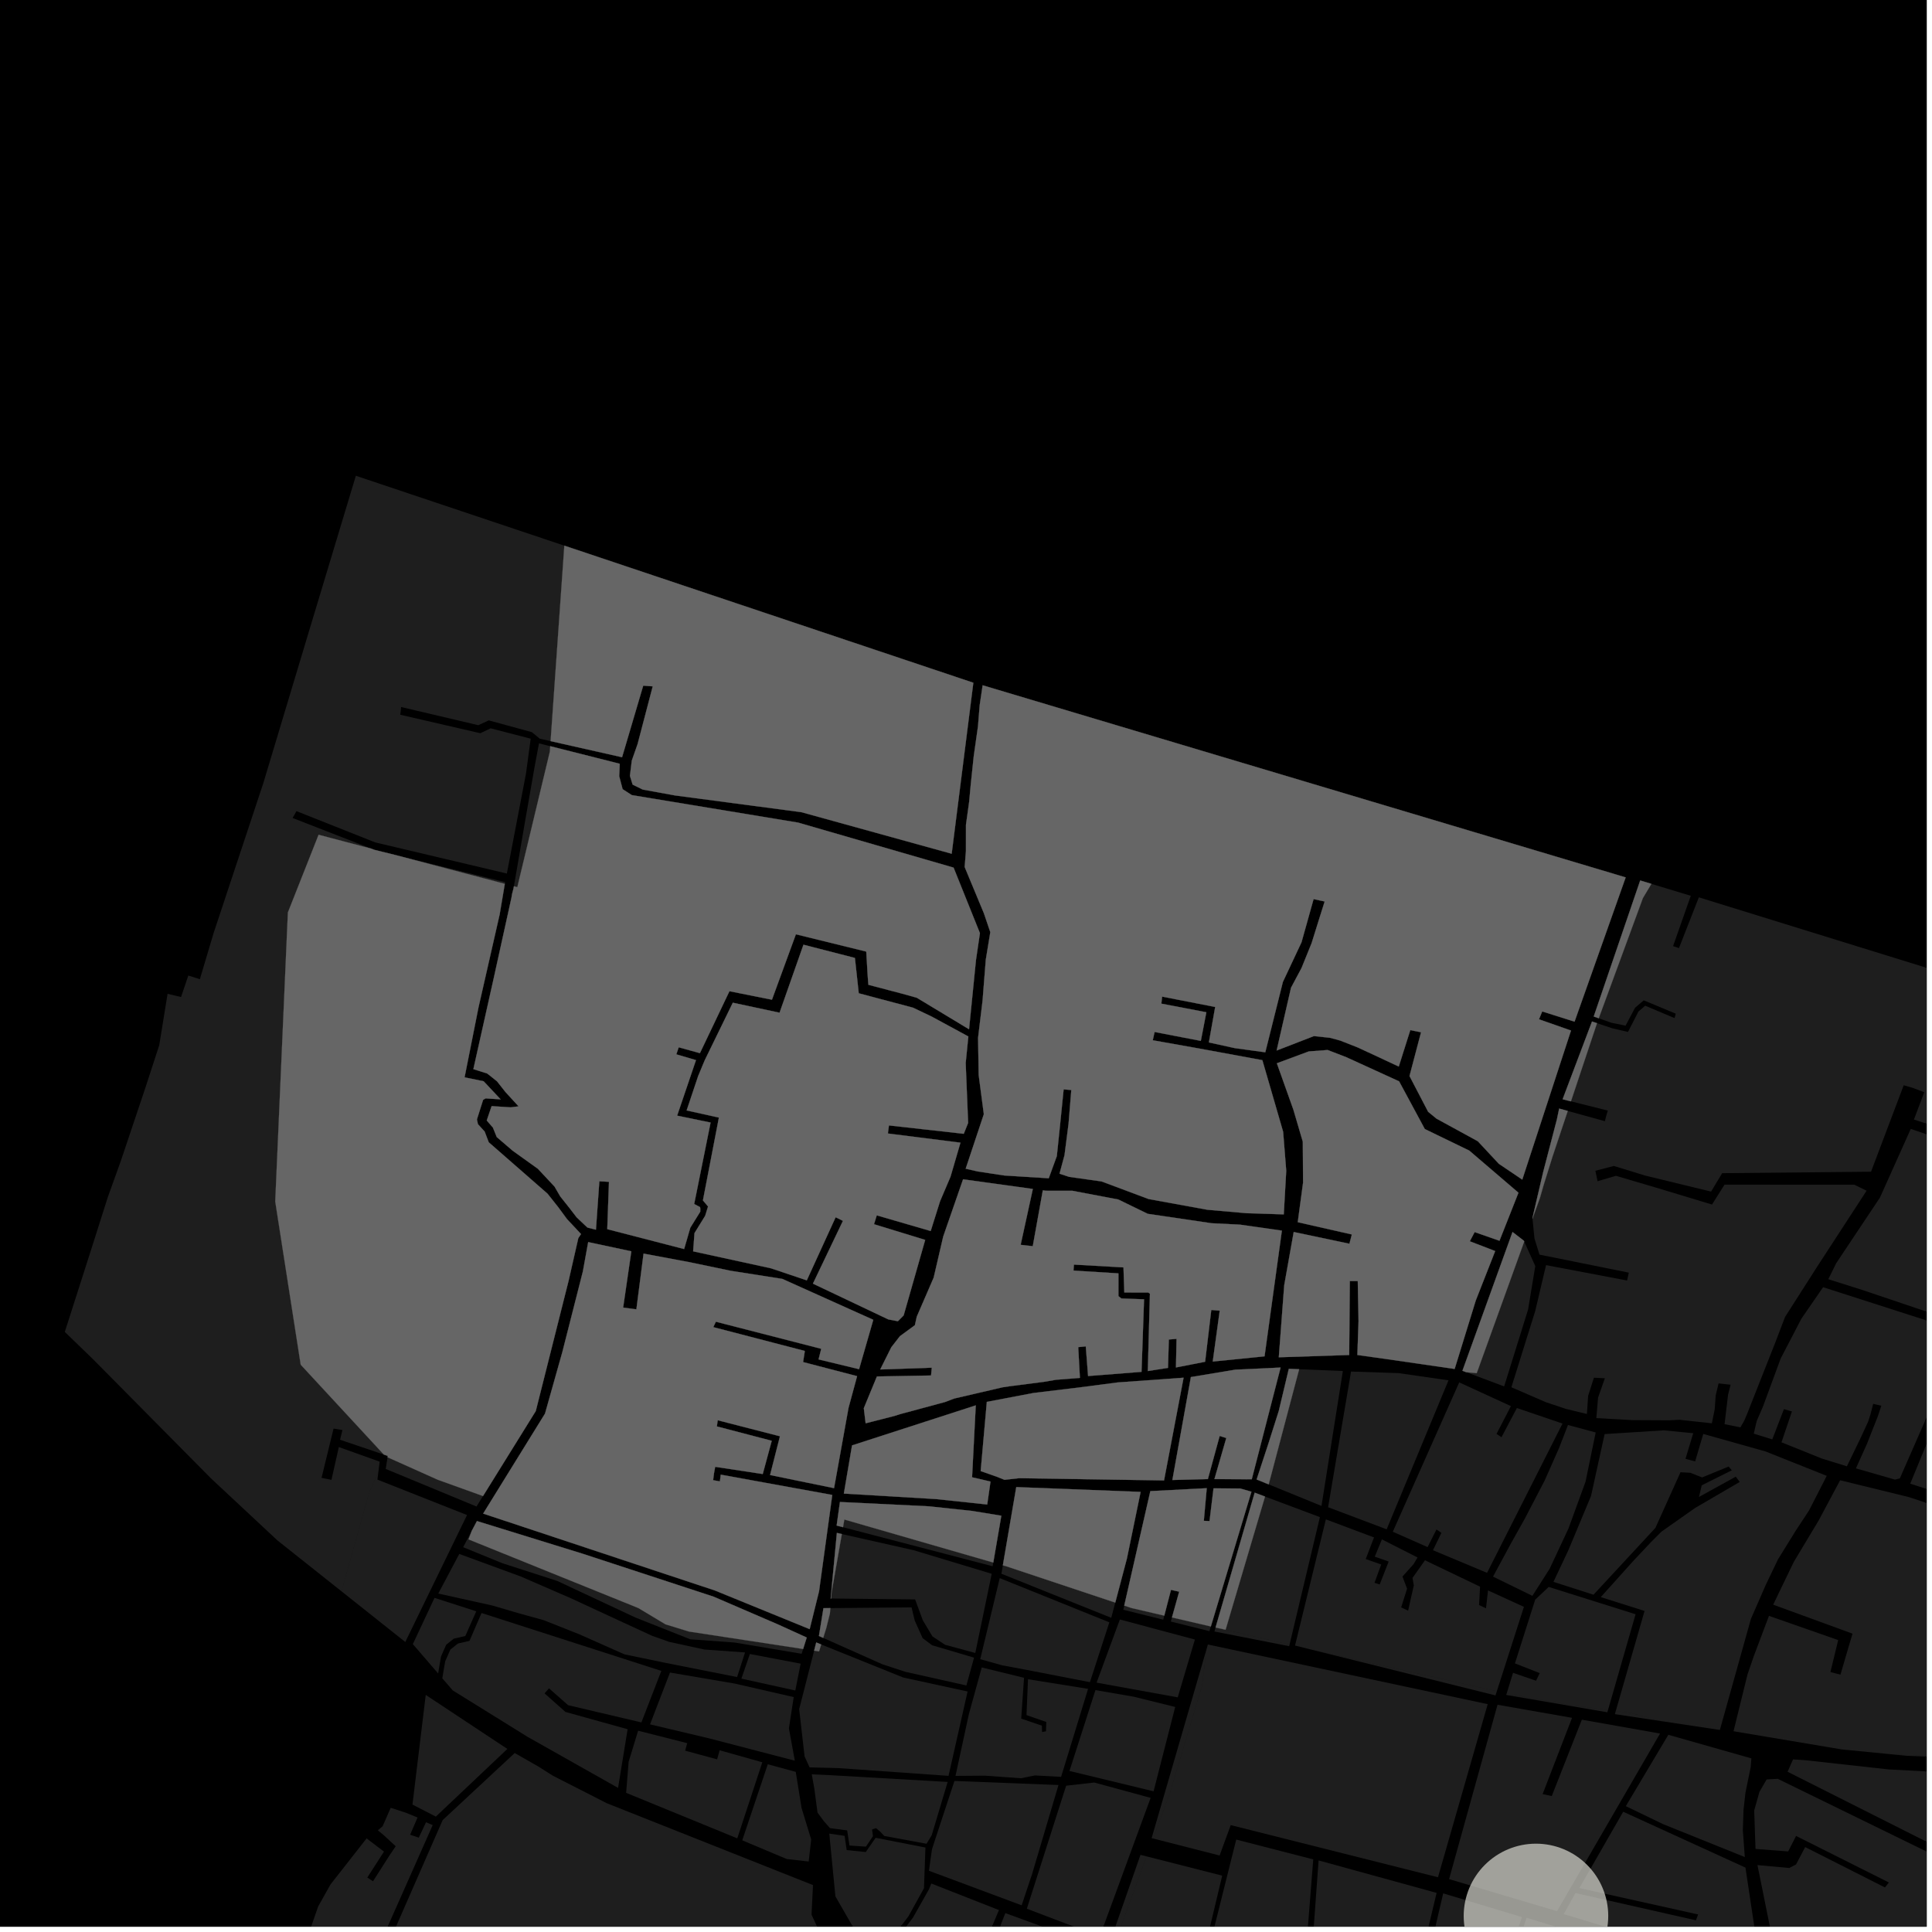 <?xml version="1.0" encoding="UTF-8"?>
<svg xmlns="http://www.w3.org/2000/svg" xmlns:xlink="http://www.w3.org/1999/xlink" width="361pt" height="361pt" viewBox="0 0 361 361" version="1.1">
<defs>
<clipPath id="clip1">
  <path d="M 176 357 L 205 357 L 205 360 L 176 360 Z M 176 357 "/>
</clipPath>
<clipPath id="clip2">
  <path d="M 52 337 L 81 337 L 81 360 L 52 360 Z M 52 337 "/>
</clipPath>
<clipPath id="clip3">
  <path d="M 66 327 L 164 327 L 164 360 L 66 360 Z M 66 327 "/>
</clipPath>
<clipPath id="clip4">
  <path d="M 163 351 L 187 351 L 187 360 L 163 360 Z M 163 351 "/>
</clipPath>
<clipPath id="clip5">
  <path d="M 154 342 L 173 342 L 173 360 L 154 360 Z M 154 342 "/>
</clipPath>
<clipPath id="clip6">
  <path d="M 191 333 L 215 333 L 215 360 L 191 360 Z M 191 333 "/>
</clipPath>
<clipPath id="clip7">
  <path d="M 207 346 L 215 346 L 215 360 L 207 360 Z M 207 346 "/>
</clipPath>
<clipPath id="clip8">
  <path d="M 266 353 L 323 353 L 323 360 L 266 360 Z M 266 353 "/>
</clipPath>
<clipPath id="clip9">
  <path d="M 334 328 L 360 328 L 360 357 L 334 357 Z M 334 328 "/>
</clipPath>
<clipPath id="clip10">
  <path d="M 208 346 L 229 346 L 229 360 L 208 360 Z M 208 346 "/>
</clipPath>
<clipPath id="clip11">
  <path d="M 225 343 L 246 343 L 246 360 L 225 360 Z M 225 343 "/>
</clipPath>
<clipPath id="clip12">
  <path d="M 244 347 L 269 347 L 269 360 L 244 360 Z M 244 347 "/>
</clipPath>
<clipPath id="clip13">
  <path d="M 353 327 L 360 327 L 360 329 L 353 329 Z M 353 327 "/>
</clipPath>
<clipPath id="clip14">
  <path d="M 327 332 L 360 332 L 360 360 L 327 360 Z M 327 332 "/>
</clipPath>
<clipPath id="clip15">
  <path d="M 292 338 L 329 338 L 329 360 L 292 360 Z M 292 338 "/>
</clipPath>
<clipPath id="clip16">
  <path d="M 282 165 L 360 165 L 360 282 L 282 282 Z M 282 165 "/>
</clipPath>
<clipPath id="clip17">
  <path d="M 323 266 L 360 266 L 360 329 L 323 329 Z M 323 266 "/>
</clipPath>
<clipPath id="clip18">
  <path d="M 273 344 L 301 344 L 301 360 L 273 360 Z M 273 344 "/>
</clipPath>
</defs>
<g id="surface679">
<path style="fill-rule:nonzero;fill:rgb(0%,0%,0%);fill-opacity:1;stroke-width:0.03;stroke-linecap:square;stroke-linejoin:miter;stroke:rgb(0%,0%,0%);stroke-opacity:1;stroke-miterlimit:10;" d="M 0 178 L 360 178 L 360 -182 L 0 -182 Z M 0 178 " transform="matrix(1,0,0,1,0,182)"/>
<path style=" stroke:none;fill-rule:nonzero;fill:rgb(39.999%,39.999%,39.999%);fill-opacity:0.3;" d="M 96.027 165.602 L 98.102 153.512 L 99.906 143.191 L 100.715 138.898 L 102.816 139.43 L 102.742 140.449 L 96.664 165.77 Z M 96.027 165.602 "/>
<path style=" stroke:none;fill-rule:nonzero;fill:rgb(39.999%,39.999%,39.999%);fill-opacity:0.3;" d="M 102.883 138.48 L 100.852 138.023 L 99.383 136.805 L 91.328 134.605 L 89.367 135.504 L 74.941 132.105 L 74.891 132.789 L 74.789 133.551 L 89.75 137.004 L 91.68 136.09 L 99.164 138.023 L 98.281 144.559 L 94.707 163.223 L 70.121 157.41 L 55.395 151.562 L 55.035 152.211 L 54.668 152.84 L 69.406 158.582 L 59.531 155.98 L 53.793 170.496 L 51.43 224.512 L 56.188 254.996 L 71.727 271.793 L 63.539 269.023 L 63.984 267.207 L 63.113 267.062 L 62.328 266.934 L 60.082 276.137 L 61.934 276.512 L 63.312 270.387 L 70.941 273.113 L 70.699 275.047 L 68.984 278.863 L 63.809 297.34 L 51.859 287.848 L 39.438 276.254 L 17.391 253.984 L 12.109 248.871 L 17.043 233.449 L 20.137 223.715 L 22.582 216.91 L 27.141 203.324 L 29.754 195.301 L 31.312 185.699 L 33.832 186.297 L 35.184 182.281 L 37.344 182.965 L 39.922 174.32 L 44.148 161.57 L 49.195 146.352 L 57.816 117.676 L 66.492 88.898 L 105.449 101.957 Z M 102.883 138.48 "/>
<path style=" stroke:none;fill-rule:nonzero;fill:rgb(39.999%,39.999%,39.999%);fill-opacity:0.3;" d="M 73.965 159.785 L 94.379 164.828 L 94.324 165.152 Z M 73.965 159.785 "/>
<path style=" stroke:none;fill-rule:nonzero;fill:rgb(39.999%,39.999%,39.999%);fill-opacity:0.3;" d="M 155.324 331.707 L 177.074 332.961 L 174.086 342.938 L 173.125 344.512 L 165.227 343.055 L 164.438 342.219 L 163.691 341.594 L 163.316 341.719 L 162.945 341.844 L 163.117 343.094 L 161.801 345.051 L 158.73 344.844 L 158.293 342.012 L 155.09 341.594 L 153.949 340.301 L 152.754 338.684 L 152.16 334.203 L 151.68 331.539 Z M 155.324 331.707 "/>
<g clip-path="url(#clip1)" clip-rule="nonzero">
<path style=" stroke:none;fill-rule:nonzero;fill:rgb(39.999%,39.999%,39.999%);fill-opacity:0.3;" d="M 187.852 357.469 L 204.715 363.629 L 200.121 377.551 L 199.883 378.906 L 196.527 388.914 L 180.062 383.703 L 176.125 381.355 L 181.762 370.539 L 185.348 372.281 L 185.68 371.742 L 185.953 371.297 L 182.461 369.59 L 185.059 364.668 L 187.359 365.52 L 187.555 365 L 187.75 364.477 L 185.555 363.34 Z M 187.852 357.469 "/>
</g>
<path style=" stroke:none;fill-rule:nonzero;fill:rgb(39.999%,39.999%,39.999%);fill-opacity:0.3;" d="M 90.25 279.539 L 89.035 281.496 L 72.074 274.477 L 72.414 272.289 L 81.812 276.5 Z M 90.25 279.539 "/>
<path style=" stroke:none;fill-rule:nonzero;fill:rgb(39.999%,39.999%,39.999%);fill-opacity:0.3;" d="M 70.699 275.047 L 70.523 276.469 L 87.266 283.09 L 75.73 306.812 L 63.809 297.34 L 68.984 278.863 Z M 70.699 275.047 "/>
<g clip-path="url(#clip2)" clip-rule="nonzero">
<path style=" stroke:none;fill-rule:nonzero;fill:rgb(39.999%,39.999%,39.999%);fill-opacity:0.3;" d="M 71.746 345.98 L 68.633 350.828 L 69.148 351.16 L 69.699 351.52 L 72.746 346.742 L 73.938 344.98 L 71.746 342.949 L 70.605 342 L 71.496 341.238 L 73.004 337.793 L 75.812 338.703 L 78.02 339.605 L 76.637 342.824 L 77.375 343.074 L 78.246 343.371 L 79.605 340.496 L 80.852 341.023 L 63.625 379.859 L 59.297 379.211 L 59.16 380.176 L 59.148 380.258 L 59 381.305 L 63.41 382.004 L 62.383 389.957 L 52.863 387.469 L 56.402 364.988 L 59.449 356.23 L 61.758 352.113 L 68.5 343.508 Z M 71.746 345.98 "/>
</g>
<path style=" stroke:none;fill-rule:nonzero;fill:rgb(39.999%,39.999%,39.999%);fill-opacity:0.3;" d="M 119.234 323.387 L 128.41 325.715 L 128.02 327.117 L 133.996 328.738 L 134.465 327.043 L 142.441 329.289 L 137.762 343.504 L 116.996 335 L 117.461 329.199 Z M 119.234 323.387 "/>
<g clip-path="url(#clip3)" clip-rule="nonzero">
<path style=" stroke:none;fill-rule:nonzero;fill:rgb(39.999%,39.999%,39.999%);fill-opacity:0.3;" d="M 82.711 340.094 L 96.176 327.559 L 100.617 330.098 L 103.32 331.805 L 113.387 336.941 L 151.91 352.234 L 151.641 357.766 L 153.688 362.168 L 159.824 369.586 L 160.68 374.395 L 163.496 376.773 L 163.012 378.246 L 154.348 375.648 L 143.266 372.434 L 143.938 369.883 L 127.59 365.902 L 127.07 368.062 L 95.859 361.078 L 95.715 361.832 L 95.57 362.582 L 114.641 367.355 L 109.148 384.379 L 66.504 377.09 Z M 82.711 340.094 "/>
</g>
<path style=" stroke:none;fill-rule:nonzero;fill:rgb(39.999%,39.999%,39.999%);fill-opacity:0.3;" d="M 82.648 313.602 L 82.891 312.102 L 83.191 310.41 L 84.156 308.223 L 85.57 307.094 L 87.727 306.598 L 89.977 301.395 L 123.574 312.211 L 119.848 321.84 L 106.148 318.617 L 102.586 315.473 L 102.172 315.941 L 101.754 316.414 L 105.652 319.879 L 117.273 323.109 L 115.488 334.074 L 98.574 324.531 L 84.598 315.859 Z M 82.648 313.602 "/>
<g clip-path="url(#clip4)" clip-rule="nonzero">
<path style=" stroke:none;fill-rule:nonzero;fill:rgb(39.999%,39.999%,39.999%);fill-opacity:0.3;" d="M 186.656 356.902 L 182.324 367.176 L 174.375 380.293 L 168.191 374.312 L 163.504 366.746 L 167.695 362.105 L 170.59 358.316 L 173.582 353.016 L 174.02 351.941 Z M 186.656 356.902 "/>
</g>
<g clip-path="url(#clip5)" clip-rule="nonzero">
<path style=" stroke:none;fill-rule:nonzero;fill:rgb(39.999%,39.999%,39.999%);fill-opacity:0.3;" d="M 154.953 342.613 L 157.82 343.035 L 158.203 345.695 L 161.77 346.059 L 163.617 343.398 L 172.922 345.215 L 172.648 352.82 L 169.73 358.094 L 166.973 361.699 L 162.848 366.074 L 156.098 354.344 Z M 154.953 342.613 "/>
</g>
<path style=" stroke:none;fill-rule:nonzero;fill:rgb(39.999%,39.999%,39.999%);fill-opacity:0.3;" d="M 143.461 329.66 L 148.691 331.078 L 149.77 337.812 L 151.574 343.715 L 151.109 347.828 L 147.004 347.363 L 138.691 343.871 Z M 143.461 329.66 "/>
<path style=" stroke:none;fill-rule:nonzero;fill:rgb(39.999%,39.999%,39.999%);fill-opacity:0.3;" d="M 178.34 332.777 L 197.781 333.535 L 192.852 350.164 L 190.898 356.012 L 173.574 349.559 L 174.141 345.547 L 174.941 343.094 Z M 178.34 332.777 "/>
<path style=" stroke:none;fill-rule:nonzero;fill:rgb(39.999%,39.999%,39.999%);fill-opacity:0.3;" d="M 180.797 316.062 L 177.238 331.824 L 156.641 330.375 L 151.273 330.238 L 150.336 328.191 L 149.328 319.352 L 152.125 308.43 L 153.043 308.57 L 153.441 307.273 L 168.758 313.445 Z M 180.797 316.062 "/>
<path style=" stroke:none;fill-rule:nonzero;fill:rgb(39.999%,39.999%,39.999%);fill-opacity:0.3;" d="M 125.188 312.52 L 137.273 314.578 L 148.309 317.105 L 147.41 322.949 L 148.516 328.992 L 132.473 324.812 L 121.461 322.203 Z M 125.188 312.52 "/>
<g clip-path="url(#clip6)" clip-rule="nonzero">
<path style=" stroke:none;fill-rule:nonzero;fill:rgb(39.999%,39.999%,39.999%);fill-opacity:0.3;" d="M 199.211 333.664 L 204.465 333.07 L 215 335.938 L 205.496 361.836 L 191.867 356.648 Z M 199.211 333.664 "/>
</g>
<g clip-path="url(#clip7)" clip-rule="nonzero">
<path style=" stroke:none;fill-rule:nonzero;fill:rgb(39.999%,39.999%,39.999%);fill-opacity:0.3;" d="M 213.102 346.582 L 214.242 346.871 L 208.746 361.91 L 208.738 361.941 L 207.809 361.734 Z M 213.102 346.582 "/>
</g>
<path style=" stroke:none;fill-rule:nonzero;fill:rgb(39.999%,39.999%,39.999%);fill-opacity:0.3;" d="M 204.688 315.801 L 211.828 317.031 L 219.59 318.949 L 215.551 334.711 L 199.832 330.91 Z M 204.688 315.801 "/>
<path style=" stroke:none;fill-rule:nonzero;fill:rgb(39.999%,39.999%,39.999%);fill-opacity:0.3;" d="M 139.215 308.762 L 137.727 313.363 L 124.309 310.703 L 116.688 309.121 L 108.195 305.352 L 101.559 302.723 L 96.996 301.465 L 92.004 300 L 81.895 297.758 L 85.816 290.359 L 97.324 294.578 L 106.691 298.648 L 116.453 303.168 L 121.852 305.656 L 125.023 306.785 L 131.613 308.219 Z M 139.215 308.762 "/>
<path style=" stroke:none;fill-rule:nonzero;fill:rgb(39.999%,39.999%,39.999%);fill-opacity:0.3;" d="M 149.789 309.012 L 137.289 306.914 L 128.977 306.305 L 118.805 302.273 L 104.105 295.398 L 93.84 292.082 L 86.543 289.098 L 88.145 286.059 L 87.551 287.641 L 119.285 300.469 L 124.348 303.508 L 128.738 304.859 L 150.07 308.117 Z M 149.789 309.012 "/>
<path style=" stroke:none;fill-rule:nonzero;fill:rgb(39.999%,39.999%,39.999%);fill-opacity:0.3;" d="M 208.391 299.449 L 207.641 302.293 L 187.117 294.059 L 187.387 292.484 L 188.152 292.703 Z M 208.391 299.449 "/>
<path style=" stroke:none;fill-rule:nonzero;fill:rgb(39.999%,39.999%,39.999%);fill-opacity:0.3;" d="M 155.152 300.48 L 170.328 300.34 L 170.918 302.797 L 172.395 306.09 L 174.168 307.422 L 182.008 309.738 L 180.574 314.934 L 169.184 312.387 L 164.859 310.969 L 153.82 306.047 L 154.395 304.184 L 155.07 301.48 Z M 155.152 300.48 "/>
<path style=" stroke:none;fill-rule:nonzero;fill:rgb(39.999%,39.999%,39.999%);fill-opacity:0.3;" d="M 148.605 315.875 L 138.531 313.656 L 140.117 309.055 L 149.605 310.859 Z M 148.605 315.875 "/>
<path style=" stroke:none;fill-rule:nonzero;fill:rgb(39.999%,39.999%,39.999%);fill-opacity:0.3;" d="M 186.801 294.875 L 207.285 303.137 L 203.656 314.32 L 191.934 312.043 L 187.262 311.172 L 183.16 310.023 Z M 186.801 294.875 "/>
<path style=" stroke:none;fill-rule:nonzero;fill:rgb(39.999%,39.999%,39.999%);fill-opacity:0.3;" d="M 157.297 286.641 L 170.711 289.66 L 185.305 294.066 L 182.238 308.863 L 176.59 307.332 L 174.23 305.77 L 172.43 302.754 L 170.988 298.855 L 155.301 298.684 L 155.406 297.43 Z M 157.297 286.641 "/>
<path style=" stroke:none;fill-rule:nonzero;fill:rgb(39.999%,39.999%,39.999%);fill-opacity:0.3;" d="M 185.598 291.965 L 185.477 292.66 L 157.52 285.363 L 157.77 283.926 Z M 185.598 291.965 "/>
<path style=" stroke:none;fill-rule:nonzero;fill:rgb(39.999%,39.999%,39.999%);fill-opacity:0.3;" d="M 215.465 343.531 L 215.184 343.457 L 225.441 308.164 L 224.613 314.984 L 218.535 335.242 Z M 215.465 343.531 "/>
<path style=" stroke:none;fill-rule:nonzero;fill:rgb(39.999%,39.999%,39.999%);fill-opacity:0.3;" d="M 209.25 302.605 L 223.273 306.355 L 220.062 317.156 L 204.902 314.406 Z M 209.25 302.605 "/>
<path style=" stroke:none;fill-rule:nonzero;fill:rgb(39.999%,39.999%,39.999%);fill-opacity:0.3;" d="M 88.992 301.078 L 86.945 305.695 L 84.789 306.188 L 83.379 307.316 L 82.41 309.504 L 82.113 311.199 L 81.871 312.695 L 77.141 307.207 L 81.191 298.566 Z M 88.992 301.078 "/>
<path style=" stroke:none;fill-rule:nonzero;fill:rgb(39.999%,39.999%,39.999%);fill-opacity:0.3;" d="M 81.438 339.438 L 77.07 337.191 L 79.551 316.699 L 94.613 326.668 L 94.816 326.781 Z M 81.438 339.438 "/>
<path style=" stroke:none;fill-rule:nonzero;fill:rgb(39.999%,39.999%,39.999%);fill-opacity:0.3;" d="M 218.77 302.992 L 218.988 302.223 L 225.965 303.844 L 225.855 304.75 Z M 218.77 302.992 "/>
<path style=" stroke:none;fill-rule:nonzero;fill:rgb(39.999%,39.999%,39.999%);fill-opacity:0.3;" d="M 217.551 301.887 L 217.355 302.641 L 209.895 300.789 L 210.07 300.012 L 211.449 300.469 Z M 217.551 301.887 "/>
<path style=" stroke:none;fill-rule:nonzero;fill:rgb(39.999%,39.999%,39.999%);fill-opacity:0.3;" d="M 183.441 311.57 L 191.344 313.5 L 190.816 321.129 L 194.68 322.445 L 194.719 323.629 L 195.438 323.496 L 195.508 321.758 L 191.805 320.473 L 192.082 313.766 L 203.312 315.566 L 198.27 332.012 L 193.371 331.746 L 190.785 332.273 L 184.035 331.789 L 178.539 331.832 L 181.035 320.297 Z M 183.441 311.57 "/>
<g clip-path="url(#clip8)" clip-rule="nonzero">
<path style=" stroke:none;fill-rule:nonzero;fill:rgb(39.999%,39.999%,39.999%);fill-opacity:0.3;" d="M 269.664 353.781 L 284.379 358.211 L 281.062 368.289 L 281.461 368.43 L 281.859 368.574 L 285.25 358.348 L 299.027 362.516 L 297.328 367.914 L 302.316 370.281 L 301.219 373.027 L 301.77 373.172 L 302.316 373.312 L 303.215 370.188 L 298.227 367.629 L 299.922 362.797 L 322.676 369.34 L 315.379 375.781 L 307.375 381.578 L 297.629 384.133 L 289.988 385.785 L 285.988 387.234 L 281.551 389.168 L 276.602 391.93 L 276.445 371.465 L 266.48 367.457 Z M 269.664 353.781 "/>
</g>
<g clip-path="url(#clip9)" clip-rule="nonzero">
<path style=" stroke:none;fill-rule:nonzero;fill:rgb(39.999%,39.999%,39.999%);fill-opacity:0.3;" d="M 334.016 331.059 L 335.035 328.75 L 337.211 328.887 L 352.973 330.629 L 365.836 331.285 L 377.227 330.922 L 383.188 330.344 L 384.297 333.891 L 383.281 342.332 L 383.621 344.695 L 381.258 354.484 L 385.66 356.832 L 379.871 354.051 L 376.043 352.219 Z M 334.016 331.059 "/>
</g>
<g clip-path="url(#clip10)" clip-rule="nonzero">
<path style=" stroke:none;fill-rule:nonzero;fill:rgb(39.999%,39.999%,39.999%);fill-opacity:0.3;" d="M 214.242 346.871 L 228.371 350.469 L 224.789 365.488 L 208.738 361.941 L 208.746 361.91 Z M 214.242 346.871 "/>
</g>
<g clip-path="url(#clip11)" clip-rule="nonzero">
<path style=" stroke:none;fill-rule:nonzero;fill:rgb(39.999%,39.999%,39.999%);fill-opacity:0.3;" d="M 230.992 343.73 L 245.383 347.434 L 243.645 369.426 L 240.215 368.758 L 240.688 366.188 L 240.277 366.098 L 240.242 366.09 L 239.789 365.996 L 239.289 368.57 L 225.52 365.613 Z M 230.992 343.73 "/>
</g>
<g clip-path="url(#clip12)" clip-rule="nonzero">
<path style=" stroke:none;fill-rule:nonzero;fill:rgb(39.999%,39.999%,39.999%);fill-opacity:0.3;" d="M 246.383 347.625 L 268.434 353.691 L 263.703 373.555 L 244.781 369.691 Z M 246.383 347.625 "/>
</g>
<path style=" stroke:none;fill-rule:nonzero;fill:rgb(39.999%,39.999%,39.999%);fill-opacity:0.3;" d="M 225.695 307.281 L 277.984 318.426 L 268.691 350.773 L 229.965 341.027 L 227.887 346.707 L 215.465 343.531 L 218.535 335.242 L 224.613 314.984 L 225.441 308.164 Z M 225.695 307.281 "/>
<path style=" stroke:none;fill-rule:nonzero;fill:rgb(39.999%,39.999%,39.999%);fill-opacity:0.3;" d="M 240.957 307.301 L 240.887 307.594 L 226.918 304.852 L 227.133 304.105 L 229.004 304.52 Z M 240.957 307.301 "/>
<path style=" stroke:none;fill-rule:nonzero;fill:rgb(39.999%,39.999%,39.999%);fill-opacity:0.3;" d="M 311.734 324.152 L 327.25 328.559 L 327.125 330.184 L 326.148 334.938 L 325.781 338.184 L 325.656 342.012 L 326.023 346.996 L 310.754 340.848 L 303.789 337.484 Z M 311.734 324.152 "/>
<g clip-path="url(#clip13)" clip-rule="nonzero">
<path style=" stroke:none;fill-rule:nonzero;fill:rgb(39.999%,39.999%,39.999%);fill-opacity:0.3;" d="M 367.43 328.371 L 364.074 328.371 L 356.332 328.078 L 353.957 327.848 L 364.039 328.152 Z M 367.43 328.371 "/>
</g>
<path style=" stroke:none;fill-rule:nonzero;fill:rgb(39.999%,39.999%,39.999%);fill-opacity:0.3;" d="M 310.465 321.605 L 301.742 320.293 L 301.914 319.699 L 304.625 320.051 Z M 310.465 321.605 "/>
<path style=" stroke:none;fill-rule:nonzero;fill:rgb(39.999%,39.999%,39.999%);fill-opacity:0.3;" d="M 300.465 319.512 L 300.34 319.945 L 281.441 316.703 L 281.531 316.418 L 282.68 316.672 L 294.156 318.699 Z M 300.465 319.512 "/>
<path style=" stroke:none;fill-rule:nonzero;fill:rgb(39.999%,39.999%,39.999%);fill-opacity:0.3;" d="M 226.25 303.91 L 225.988 304.781 L 225.855 304.75 L 225.965 303.844 Z M 226.25 303.91 "/>
<path style=" stroke:none;fill-rule:nonzero;fill:rgb(39.999%,39.999%,39.999%);fill-opacity:0.3;" d="M 279.691 316.004 L 279.441 316.793 L 245.008 308.23 Z M 279.691 316.004 "/>
<g clip-path="url(#clip14)" clip-rule="nonzero">
<path style=" stroke:none;fill-rule:nonzero;fill:rgb(39.999%,39.999%,39.999%);fill-opacity:0.3;" d="M 328.023 345.48 L 327.777 338.293 L 328.758 334.812 L 330.102 332.496 L 332.18 332.379 L 366.41 349.105 L 368.555 351.66 L 369.207 353.641 L 369.812 355.891 L 370.938 359.078 L 368.219 360.555 L 365.309 361.977 L 362.867 362.559 L 356.145 363.02 L 331.195 362.41 L 328.387 348.496 L 334.316 349.039 L 335.594 348.383 L 337.305 345.133 L 352.211 352.676 L 352.574 352.211 L 352.941 351.746 L 335.598 343.047 L 334.129 345.945 Z M 328.023 345.48 "/>
</g>
<g clip-path="url(#clip15)" clip-rule="nonzero">
<path style=" stroke:none;fill-rule:nonzero;fill:rgb(39.999%,39.999%,39.999%);fill-opacity:0.3;" d="M 303.301 338.527 L 326.145 348.969 L 328.219 362.766 L 324.797 367.52 L 292.18 357.656 L 294.379 353.715 L 316.891 358.816 L 317.297 357.723 L 295.113 352.789 Z M 303.301 338.527 "/>
</g>
<path style=" stroke:none;fill-rule:nonzero;fill:rgb(39.999%,39.999%,39.999%);fill-opacity:0.3;" d="M 279.816 318.539 L 293.742 320.98 L 288.242 335.238 L 289.953 335.59 L 295.574 321.328 L 310.184 323.918 L 290.938 357.105 L 270.766 351.121 Z M 279.816 318.539 "/>
<path style=" stroke:none;fill-rule:nonzero;fill:rgb(39.999%,39.999%,39.999%);fill-opacity:0.3;" d="M 149.137 153.707 L 178.18 162.117 L 183.102 174.363 L 182.363 179.391 L 181.07 192.324 L 171.301 186.43 L 168.535 185.66 L 162.262 184.012 L 162.129 182.301 L 161.863 177.805 L 148.715 174.574 L 144.242 186.797 L 136.297 185.211 L 130.781 196.785 L 126.82 195.691 L 126.598 196.34 L 126.371 197.008 L 130.047 198.086 L 126.523 208.465 L 132.773 209.75 L 132.438 211.422 L 129.711 224.969 L 130.816 225.562 L 130.855 225.887 L 130.844 226.406 L 128.988 229.398 L 127.832 233.387 L 113.469 229.672 L 113.789 220.828 L 112.906 220.777 L 111.988 220.727 L 111.352 229.773 L 109.762 229.371 L 107.758 227.477 L 106.32 225.609 L 104.688 223.559 L 103.617 221.715 L 100.5 218.387 L 95.797 215.016 L 92.82 212.465 L 92.102 210.691 L 90.949 209.367 L 91.863 206.684 L 95.414 206.91 L 96.902 206.727 L 94.449 204.051 L 92.867 202.047 L 91.043 200.59 L 88.453 199.77 L 92.203 183.012 L 95.566 167.758 L 95.676 167.074 L 95.961 165.973 L 96.027 165.602 L 96.664 165.77 L 102.742 140.449 L 102.816 139.43 L 115.801 142.711 L 115.699 145.027 L 116.34 147.461 L 118.059 148.57 Z M 149.137 153.707 "/>
<path style=" stroke:none;fill-rule:nonzero;fill:rgb(39.999%,39.999%,39.999%);fill-opacity:0.3;" d="M 181.871 127.574 L 177.824 159.523 L 149.75 151.758 L 126.117 148.629 L 120.098 147.531 L 118.211 146.609 L 117.703 144.973 L 118.051 142.129 L 119.141 139.016 L 121.965 128.246 L 121.078 128.18 L 120.188 128.117 L 116.234 141.492 L 102.883 138.48 L 105.449 101.957 L 105.508 101.977 Z M 181.871 127.574 "/>
<path style=" stroke:none;fill-rule:nonzero;fill:rgb(39.999%,39.999%,39.999%);fill-opacity:0.3;" d="M 69.406 158.582 L 69.934 158.789 L 73.965 159.785 L 94.324 165.152 L 93.359 170.871 L 89.406 188.234 L 86.805 201.305 L 90.367 202.035 L 93.543 205.418 L 90.75 205.234 L 90.27 205.512 L 89.113 209.168 L 89.305 210.059 L 90.555 211.43 L 91.324 213.441 L 102.301 223.039 L 104.285 225.539 L 105.961 227.812 L 108.566 230.59 L 108.059 231.34 L 106.238 239.336 L 100.109 263.66 L 90.25 279.539 L 81.812 276.5 L 72.414 272.289 L 72.453 272.039 L 71.727 271.793 L 56.188 254.996 L 51.43 224.512 L 53.793 170.496 L 59.531 155.98 Z M 69.406 158.582 "/>
<path style=" stroke:none;fill-rule:nonzero;fill:rgb(39.999%,39.999%,39.999%);fill-opacity:0.3;" d="M 109.906 232.09 L 117.965 233.809 L 116.438 244.324 L 117.82 244.508 L 118.91 244.652 L 120.25 234.238 L 128.832 235.844 L 136.5 237.445 L 146.18 238.965 L 163.176 246.609 L 160.52 255.836 L 152.953 254.008 L 153.449 252.027 L 133.766 246.965 L 133.551 247.41 L 133.281 247.98 L 150.352 252.422 L 150.367 252.559 L 150.059 254.508 L 160.152 257.137 L 158.547 263.062 L 155.844 278.066 L 143.891 275.613 L 145.738 268.371 L 134.109 265.379 L 134.027 265.953 L 133.945 266.531 L 144.203 269.215 L 142.52 275.426 L 133.633 274.078 L 133.402 275.352 L 133.25 276.578 L 133.875 276.688 L 134.516 276.797 L 134.672 275.543 L 142.953 277.051 L 155.512 279.336 L 153.043 297.32 L 151.289 304.41 L 133.59 297.188 L 90.281 282.82 L 101.836 264.141 L 105.078 252.633 L 108.91 237.586 Z M 109.906 232.09 "/>
<path style=" stroke:none;fill-rule:nonzero;fill:rgb(39.999%,39.999%,39.999%);fill-opacity:0.3;" d="M 134.328 208.824 L 128.301 207.488 L 130.445 201.086 L 131.672 198.137 L 136.93 187.359 L 145.664 189.227 L 150.129 176.523 L 159.742 178.992 L 160.461 185.598 L 170.59 188.285 L 174.066 189.938 L 180.938 193.668 L 180.441 198.633 L 180.898 209.82 L 180.082 211.852 L 166.102 210.289 L 166.004 211.02 L 165.902 211.797 L 179.465 213.512 L 177.605 219.871 L 175.652 224.457 L 173.902 230.02 L 163.828 227.09 L 163.594 227.84 L 163.312 228.75 L 172.875 231.68 L 168.852 245.785 L 167.773 246.875 L 165.977 246.535 L 151.898 239.852 L 157.504 228.125 L 156.812 227.773 L 156.141 227.445 L 150.75 239.238 L 144.07 236.988 L 129.516 233.816 L 129.77 230.402 L 131.762 227.18 L 132.301 225.438 L 131.344 224.301 L 134.098 210.031 Z M 134.328 208.824 "/>
<path style=" stroke:none;fill-rule:nonzero;fill:rgb(39.999%,39.999%,39.999%);fill-opacity:0.3;" d="M 286.352 227.699 L 286.34 227.594 L 288.355 218.977 L 290.914 209.156 L 291.336 207.141 L 292.938 207.582 L 290.105 216.07 L 288.418 221.473 L 287.742 223.836 Z M 286.352 227.699 "/>
<path style=" stroke:none;fill-rule:nonzero;fill:rgb(39.999%,39.999%,39.999%);fill-opacity:0.3;" d="M 293.535 205.789 L 291.98 205.402 L 297.473 190.871 L 298.402 191.184 Z M 293.535 205.789 "/>
<path style=" stroke:none;fill-rule:nonzero;fill:rgb(39.999%,39.999%,39.999%);fill-opacity:0.3;" d="M 298.727 190.266 L 297.797 189.934 L 306.477 164.52 L 308.57 165.152 L 306.984 167.797 Z M 298.727 190.266 "/>
<path style=" stroke:none;fill-rule:nonzero;fill:rgb(39.999%,39.999%,39.999%);fill-opacity:0.3;" d="M 152.125 308.43 L 152.516 306.898 L 153.441 307.273 L 153.043 308.57 Z M 152.125 308.43 "/>
<path style=" stroke:none;fill-rule:nonzero;fill:rgb(39.999%,39.999%,39.999%);fill-opacity:0.3;" d="M 88.145 286.059 L 89.117 284.215 L 108.914 290.336 L 133.328 298.34 L 145.457 303.57 L 150.738 305.977 L 150.07 308.117 L 128.738 304.859 L 124.348 303.508 L 119.285 300.469 L 87.551 287.641 Z M 88.145 286.059 "/>
<path style=" stroke:none;fill-rule:nonzero;fill:rgb(39.999%,39.999%,39.999%);fill-opacity:0.3;" d="M 189.891 277.867 L 213.129 278.766 L 210.566 291.215 L 208.391 299.449 L 188.152 292.703 L 187.387 292.484 Z M 189.891 277.867 "/>
<path style=" stroke:none;fill-rule:nonzero;fill:rgb(39.999%,39.999%,39.999%);fill-opacity:0.3;" d="M 153.863 300.492 L 155.152 300.48 L 155.07 301.48 L 154.395 304.184 L 153.82 306.047 L 153.02 305.688 Z M 153.863 300.492 "/>
<path style=" stroke:none;fill-rule:nonzero;fill:rgb(39.999%,39.999%,39.999%);fill-opacity:0.3;" d="M 155.211 298.684 L 156.371 286.43 L 157.297 286.641 L 155.406 297.43 L 155.301 298.684 Z M 155.211 298.684 "/>
<path style=" stroke:none;fill-rule:nonzero;fill:rgb(39.999%,39.999%,39.999%);fill-opacity:0.3;" d="M 156.945 280.652 L 173.547 281.457 L 181.621 282.32 L 187.102 283.215 L 185.598 291.965 L 157.77 283.926 L 157.52 285.363 L 156.328 285.055 Z M 156.945 280.652 "/>
<path style=" stroke:none;fill-rule:nonzero;fill:rgb(39.999%,39.999%,39.999%);fill-opacity:0.3;" d="M 234.441 278.91 L 236.375 279.637 L 229.004 304.52 L 227.133 304.105 Z M 234.441 278.91 "/>
<path style=" stroke:none;fill-rule:nonzero;fill:rgb(39.999%,39.999%,39.999%);fill-opacity:0.3;" d="M 159.207 270.074 L 182.324 262.598 L 181.633 276.035 L 185.078 276.836 L 184.465 281.121 L 174.898 280.105 L 157.676 279.082 Z M 159.207 270.074 "/>
<path style=" stroke:none;fill-rule:nonzero;fill:rgb(39.999%,39.999%,39.999%);fill-opacity:0.3;" d="M 186.312 275.953 L 183.242 274.875 L 184.391 261.945 L 193.078 260.289 L 202.234 259.18 L 208.781 258.32 L 221.156 257.43 L 217.504 276.621 L 190.41 276.203 L 187.695 276.508 Z M 186.312 275.953 "/>
<path style=" stroke:none;fill-rule:nonzero;fill:rgb(39.999%,39.999%,39.999%);fill-opacity:0.3;" d="M 240.82 255.766 L 242.75 255.844 L 237.105 277.176 L 237.051 277.359 L 234.805 276.445 L 236.965 269.867 L 238.945 263.637 Z M 240.82 255.766 "/>
<path style=" stroke:none;fill-rule:nonzero;fill:rgb(39.999%,39.999%,39.999%);fill-opacity:0.3;" d="M 273.262 256.133 L 282.621 230.203 L 284.742 231.84 L 284.805 231.98 L 275.926 256.582 L 273.969 256.398 Z M 273.262 256.133 "/>
<path style=" stroke:none;fill-rule:nonzero;fill:rgb(39.999%,39.999%,39.999%);fill-opacity:0.3;" d="M 215.398 194.379 L 224.102 195.926 L 225.059 196.102 L 235.875 198.094 L 239.758 211.48 L 240.336 218.77 L 239.875 226.91 L 232.949 226.691 L 225.602 226.047 L 214.617 224.043 L 205.832 220.754 L 199.766 219.898 L 197.977 219.309 L 198.906 215.859 L 199.668 209.926 L 200.176 203.672 L 199.461 203.613 L 198.746 203.551 L 198.062 210.328 L 197.469 216.02 L 195.961 220.164 L 187.633 219.641 L 182.699 218.891 L 180.441 218.375 L 183.832 208.191 L 182.871 200.883 L 182.754 193.922 L 183.598 186.957 L 184.199 179.312 L 185.043 174.176 L 183.84 170.637 L 180.25 162 L 180.488 159.031 L 180.492 154.121 L 181.094 149.785 L 181.395 146.527 L 181.949 141.277 L 182.738 135.73 L 183.059 131.766 L 183.609 128.047 L 303.762 163.945 L 294.207 190.902 L 288.168 188.988 L 287.867 189.723 L 287.562 190.461 L 293.547 192.559 L 284.441 220.41 L 280.062 217.457 L 276.129 213.238 L 268.41 209.02 L 266.852 207.738 L 263.371 201.059 L 265.527 192.883 L 264.484 192.672 L 263.52 192.473 L 261.363 199.285 L 253.738 195.734 L 250.438 194.434 L 248.484 193.91 L 245.508 193.594 L 238.543 196.293 L 241.234 184.551 L 243.191 180.887 L 245.074 176.246 L 246.578 171.426 L 247.52 168.445 L 246.484 168.223 L 245.449 167.996 L 243.191 176.066 L 239.711 183.473 L 236.422 196.625 L 230.727 195.844 L 225.883 194.781 L 227.062 188.156 L 217.145 186.219 L 217.082 186.816 L 217.004 187.535 L 225.41 189.141 L 224.379 194.492 L 215.742 192.828 L 215.574 193.578 Z M 215.398 194.379 "/>
<path style=" stroke:none;fill-rule:nonzero;fill:rgb(39.999%,39.999%,39.999%);fill-opacity:0.3;" d="M 194.855 222.418 L 195.422 222.496 L 200.367 222.5 L 208.961 224.133 L 214.453 226.805 L 226.395 228.566 L 231.68 228.828 L 239.523 229.945 L 236.285 253.434 L 226.605 254.41 L 227.91 244.898 L 227.121 244.836 L 226.332 244.77 L 225.18 254.449 L 219.73 255.516 L 219.844 250.168 L 219.121 250.23 L 218.402 250.289 L 218.242 255.59 L 214.473 256.184 L 214.867 241.734 L 214.555 241.512 L 210.082 241.508 L 209.926 236.816 L 200.664 236.293 L 200.629 236.793 L 200.586 237.41 L 208.984 237.934 L 208.98 242.18 L 209.531 242.625 L 213.77 242.777 L 213.297 256.332 L 203.312 257.117 L 202.883 251.574 L 202.184 251.645 L 201.469 251.715 L 201.785 257.461 L 197.289 257.816 L 195.059 258.199 L 188.605 259.031 L 187.301 259.227 L 178.289 261.32 L 176.574 261.973 L 168.129 264.25 L 167.102 264.578 L 161.746 265.945 L 161.406 263.125 L 163.855 257.195 L 173.969 257.016 L 174.039 256.301 L 174.109 255.559 L 164.473 255.891 L 166.547 251.734 L 168.16 249.66 L 170.949 247.621 L 171.301 246.023 L 174.461 238.727 L 176.246 231.043 L 179.953 220.359 L 192.988 222.16 L 190.711 232.598 L 191.836 232.727 L 192.977 232.852 Z M 194.855 222.418 "/>
<path style=" stroke:none;fill-rule:nonzero;fill:rgb(39.999%,39.999%,39.999%);fill-opacity:0.3;" d="M 242.488 228.371 L 243.484 220.977 L 243.434 213.336 L 241.672 207.34 L 238.586 198.676 L 244.543 196.465 L 248.07 196.195 L 251.543 197.535 L 261.426 202.051 L 266.23 210.965 L 274.531 214.988 L 283.727 222.863 L 280.18 231.84 L 275.543 230.219 L 274.637 231.938 L 279.379 233.762 L 275.754 242.992 L 271.805 255.793 L 258.75 253.898 L 253.629 253.184 L 253.848 246.875 L 253.703 239.363 L 252.215 239.363 L 252.102 253.184 L 238.949 253.613 L 239.961 240.148 L 241.734 230.203 L 252.145 232.398 L 252.598 230.664 Z M 242.488 228.371 "/>
<path style=" stroke:none;fill-rule:nonzero;fill:rgb(39.999%,39.999%,39.999%);fill-opacity:0.3;" d="M 222.52 257.309 L 230.832 255.926 L 239.281 255.531 L 233.895 276.406 L 226.922 276.371 L 229.137 268.699 L 228.516 268.504 L 227.898 268.309 L 225.695 276.371 L 219.062 276.543 Z M 222.52 257.309 "/>
<path style=" stroke:none;fill-rule:nonzero;fill:rgb(39.999%,39.999%,39.999%);fill-opacity:0.3;" d="M 218.988 302.223 L 220.332 297.41 L 219.574 297.242 L 218.801 297.066 L 217.551 301.887 L 211.449 300.469 L 210.07 300.012 L 214.945 278.621 L 225.484 278.074 L 224.938 284.172 L 225.469 284.195 L 226.004 284.223 L 226.75 278.102 L 231.734 278.129 L 233.836 278.734 L 226.25 303.91 L 225.965 303.844 Z M 218.988 302.223 "/>
<g clip-path="url(#clip16)" clip-rule="nonzero">
<path style=" stroke:none;fill-rule:nonzero;fill:rgb(39.999%,39.999%,39.999%);fill-opacity:0.3;" d="M 359.555 204.082 L 357.383 203.266 L 355.715 202.785 L 349.609 218.938 L 321.793 219.211 L 319.719 222.652 L 307.418 219.664 L 301.547 217.863 L 298.105 218.762 L 298.312 219.77 L 298.508 220.715 L 301.938 219.703 L 309.223 221.848 L 319.895 225.07 L 322.23 221.359 L 346.488 221.363 L 348.781 222.488 L 339.52 236.719 L 333.539 246.086 L 331.684 250.945 L 326.465 264.16 L 325.914 265.469 L 325.203 266.707 L 322.238 266.117 L 322.895 260.602 L 323.367 258.742 L 321.117 258.492 L 320.578 260.77 L 320.402 263.301 L 319.867 265.949 L 313.824 265.289 L 311.859 265.391 L 305.02 265.355 L 298.281 264.977 L 298.605 261.148 L 299.871 257.535 L 298.797 257.48 L 297.828 257.43 L 296.746 260.816 L 296.516 264.207 L 292.578 263.25 L 288.883 262.016 L 282.406 259.215 L 286.859 244.973 L 288.883 236.391 L 304.027 239.266 L 304.348 237.797 L 287.656 234.43 L 286.727 231.441 L 286.352 227.699 L 287.742 223.836 L 288.418 221.473 L 290.105 216.07 L 292.938 207.582 L 299.879 209.496 L 300.133 208.477 L 300.426 207.516 L 293.535 205.789 L 298.402 191.184 L 301.266 192.145 L 304.191 192.82 L 306.145 189.012 L 307.406 187.918 L 312.883 190.227 L 313.023 189.797 L 313.105 189.402 L 307.137 186.918 L 305.512 188.305 L 303.746 191.645 L 301.094 191.109 L 298.727 190.266 L 306.984 167.797 L 308.57 165.152 L 315.926 167.383 L 312.617 176.789 L 313.168 176.969 L 313.719 177.152 L 317.434 167.668 L 373.961 185.164 L 368.195 204.027 L 368.785 205.078 L 370.387 204.453 L 372.848 195.457 L 375.992 185.734 L 402.027 193.852 L 427.5 202.18 L 435.543 205.141 L 434.504 212.574 L 428.598 220.367 L 420.984 224.457 L 420.258 225.781 L 414.289 233.777 L 409.742 241.488 L 400.129 257.055 L 394.598 263.551 L 387.516 268.34 L 379.977 274.117 L 374.395 278.793 L 371.602 281.129 L 369.684 281.766 L 364.953 279.828 L 356.934 277.227 L 362.207 264.395 L 361.32 264.184 L 360.375 263.957 L 354.988 276.246 L 354.07 276.465 L 346.785 274.371 L 348.84 269.805 L 350.914 264.543 L 351.527 262.664 L 350.777 262.488 L 350.012 262.309 L 349.512 264.258 L 349.051 265.68 L 347.551 268.922 L 345.098 273.984 L 340.41 272.531 L 332.875 269.5 L 334.824 263.734 L 334.238 263.566 L 333.332 263.301 L 331.156 268.957 L 327.699 267.883 L 328.242 265.527 L 329.379 262.914 L 332.734 253.82 L 336.594 246.402 L 340.652 240.516 L 365.195 248.406 L 365.609 247.66 L 366.02 246.914 L 362.879 246.062 L 348.137 241.086 L 341.625 239.023 L 343.105 236.027 L 351.266 223.789 L 357.031 210.938 L 369.059 215.047 L 369.375 214.184 L 369.699 213.164 L 357.625 209.188 Z M 359.555 204.082 "/>
</g>
<path style=" stroke:none;fill-rule:nonzero;fill:rgb(39.999%,39.999%,39.999%);fill-opacity:0.3;" d="M 236.375 279.637 L 246.629 283.477 L 240.957 307.301 L 229.004 304.52 Z M 236.375 279.637 "/>
<path style=" stroke:none;fill-rule:nonzero;fill:rgb(39.999%,39.999%,39.999%);fill-opacity:0.3;" d="M 292.98 266.262 L 298.16 267.66 L 296.262 276.867 L 293.059 285.641 L 289.566 293.113 L 286.332 298.188 L 278.977 294.594 L 282.262 288.508 L 284.91 283.773 L 288.621 276.645 L 291.312 270.574 Z M 292.98 266.262 "/>
<path style=" stroke:none;fill-rule:nonzero;fill:rgb(39.999%,39.999%,39.999%);fill-opacity:0.3;" d="M 242.75 255.844 L 250.918 256.176 L 246.926 281.387 L 237.051 277.359 L 237.105 277.176 Z M 242.75 255.844 "/>
<path style=" stroke:none;fill-rule:nonzero;fill:rgb(39.999%,39.999%,39.999%);fill-opacity:0.3;" d="M 252.445 256.277 L 261.328 256.57 L 270.656 257.918 L 259.102 285.758 L 248.16 281.629 Z M 252.445 256.277 "/>
<path style=" stroke:none;fill-rule:nonzero;fill:rgb(39.999%,39.999%,39.999%);fill-opacity:0.3;" d="M 284.805 231.98 L 286.875 236.578 L 285.52 244.719 L 281.055 259.055 L 273.969 256.398 L 275.926 256.582 Z M 284.805 231.98 "/>
<g clip-path="url(#clip17)" clip-rule="nonzero">
<path style=" stroke:none;fill-rule:nonzero;fill:rgb(39.999%,39.999%,39.999%);fill-opacity:0.3;" d="M 391.707 326.52 L 388.867 326.934 L 382.84 327.738 L 376.383 328.258 L 370.41 328.371 L 367.43 328.371 L 364.039 328.152 L 353.957 327.848 L 344.129 326.883 L 323.914 323.488 L 324.164 322.469 L 326.531 312.859 L 327.723 309.391 L 330.539 301.93 L 343.469 306.453 L 342.023 312.426 L 343.059 312.695 L 343.895 312.91 L 345.598 307.098 L 346.148 305.254 L 331.328 299.84 L 332.32 297.758 L 335.188 291.82 L 339.828 284.094 L 343.832 276.59 L 356.699 279.742 L 363.98 282.145 L 368.723 284.297 L 384.441 294.457 L 384.973 293.789 L 385.645 292.938 L 372.145 283.93 L 374.422 281.973 L 377.086 279.445 L 380.531 276.488 L 384.07 273.844 L 389.438 269.723 L 393.293 266.48 L 394.953 266.391 L 402.125 269.91 L 410.176 272.414 L 417.453 270.098 L 421.711 270.98 L 428.121 272.688 L 443.617 277.672 L 450.152 279.809 L 449.789 279.875 L 445.738 278.527 L 437.973 277.852 L 433.367 321.582 L 423.656 322.734 L 408.41 324.539 L 392.223 326.457 Z M 391.707 326.52 "/>
</g>
<path style=" stroke:none;fill-rule:nonzero;fill:rgb(39.999%,39.999%,39.999%);fill-opacity:0.3;" d="M 338.031 282.227 L 335.559 285.984 L 332.234 291.352 L 329.953 296.113 L 327.16 302.504 L 321.363 323.246 L 310.465 321.605 L 304.625 320.051 L 301.914 319.699 L 307.289 301.012 L 299.109 298.426 L 305.152 291.699 L 308.512 288.129 L 310.441 286.195 L 316.75 281.758 L 325.074 276.906 L 324.711 276.426 L 324.332 275.922 L 317.453 279.711 L 317.973 277.535 L 323.594 274.73 L 323.273 274.348 L 323.004 274.027 L 318.047 276.062 L 315.836 275.191 L 314.008 275.094 L 309.32 285.488 L 297.75 297.977 L 290.266 295.578 L 293.023 289.73 L 297.289 279.523 L 299.828 267.961 L 310.902 267.262 L 314.215 267.59 L 316.387 267.797 L 314.941 272.582 L 315.797 272.809 L 316.746 273.062 L 318.258 267.934 L 329.93 271.219 L 341.332 275.766 Z M 338.031 282.227 "/>
<path style=" stroke:none;fill-rule:nonzero;fill:rgb(39.999%,39.999%,39.999%);fill-opacity:0.3;" d="M 286.855 298.898 L 289.383 296.523 L 305.613 301.629 L 300.465 319.512 L 294.156 318.699 L 282.68 316.672 L 281.531 316.418 L 282.715 312.57 L 287.012 314.051 L 287.367 313.32 L 287.707 312.625 L 283.07 310.812 Z M 286.855 298.898 "/>
<path style=" stroke:none;fill-rule:nonzero;fill:rgb(39.999%,39.999%,39.999%);fill-opacity:0.3;" d="M 272.66 258.301 L 282.32 262.738 L 279.629 267.93 L 280.559 268.547 L 283.434 263.094 L 291.961 265.996 L 277.863 293.891 L 267.758 289.664 L 269.332 286.41 L 268.871 286.102 L 268.406 285.793 L 266.75 289.082 L 260.25 286.211 Z M 272.66 258.301 "/>
<path style=" stroke:none;fill-rule:nonzero;fill:rgb(39.999%,39.999%,39.999%);fill-opacity:0.3;" d="M 257.797 296.066 L 259.477 291.777 L 256.879 290.867 L 258.215 287.641 L 264.871 291.016 L 264.129 292.266 L 262.055 294.582 L 262.918 296.855 L 261.809 300.34 L 262.449 300.645 L 263.109 300.957 L 264.176 296.223 L 263.93 294.844 L 266.262 291.543 L 276.555 296.473 L 276.367 299.902 L 277.664 300.52 L 278.039 297.176 L 284.75 300.246 L 279.691 316.004 L 245.008 308.23 L 241.98 307.477 L 247.742 283.898 L 256.742 287.273 L 255.191 291.316 L 258.086 292.328 L 256.832 295.746 L 257.309 295.902 Z M 257.797 296.066 "/>
<path style="fill-rule:nonzero;fill:rgb(39.999%,39.999%,39.999%);fill-opacity:1;stroke-width:0.03;stroke-linecap:square;stroke-linejoin:miter;stroke:rgb(39.999%,39.999%,39.999%);stroke-opacity:1;stroke-miterlimit:3.239;" d="M 223.137 166.707 L 252.18 175.117 L 257.102 187.363 L 256.363 192.391 L 255.07 205.324 L 245.301 199.43 L 242.535 198.66 L 236.262 197.012 L 236.129 195.301 L 235.863 190.805 L 222.715 187.574 L 218.242 199.797 L 210.297 198.211 L 204.781 209.785 L 200.82 208.691 L 200.598 209.34 L 200.371 210.008 L 204.047 211.086 L 200.523 221.465 L 206.773 222.75 L 206.438 224.422 L 203.711 237.969 L 204.816 238.562 L 204.855 238.887 L 204.844 239.406 L 202.988 242.398 L 201.832 246.387 L 187.469 242.672 L 187.789 233.828 L 186.906 233.777 L 185.988 233.727 L 185.352 242.773 L 183.762 242.371 L 181.758 240.477 L 180.32 238.609 L 178.688 236.559 L 177.617 234.715 L 174.5 231.387 L 169.797 228.016 L 166.82 225.465 L 166.102 223.691 L 164.949 222.367 L 165.863 219.684 L 169.414 219.91 L 170.902 219.727 L 168.449 217.051 L 166.867 215.047 L 165.043 213.59 L 162.453 212.77 L 166.203 196.012 L 169.566 180.758 L 169.676 180.074 L 169.961 178.973 L 170.027 178.602 L 170.664 178.77 L 176.742 153.449 L 176.816 152.43 L 189.801 155.711 L 189.699 158.027 L 190.34 160.461 L 192.059 161.57 Z M 223.137 166.707 " transform="matrix(1,0,0,1,-74,-13)"/>
<path style="fill-rule:nonzero;fill:rgb(39.999%,39.999%,39.999%);fill-opacity:1;stroke-width:0.03;stroke-linecap:square;stroke-linejoin:miter;stroke:rgb(39.999%,39.999%,39.999%);stroke-opacity:1;stroke-miterlimit:3.239;" d="M 255.871 140.574 L 251.824 172.523 L 223.75 164.758 L 200.117 161.629 L 194.098 160.531 L 192.211 159.609 L 191.703 157.973 L 192.051 155.129 L 193.141 152.016 L 195.965 141.246 L 195.078 141.18 L 194.188 141.117 L 190.234 154.492 L 176.883 151.48 L 179.449 114.957 L 179.508 114.977 Z M 255.871 140.574 " transform="matrix(1,0,0,1,-74,-13)"/>
<path style="fill-rule:nonzero;fill:rgb(39.999%,39.999%,39.999%);fill-opacity:1;stroke-width:0.03;stroke-linecap:square;stroke-linejoin:miter;stroke:rgb(39.999%,39.999%,39.999%);stroke-opacity:1;stroke-miterlimit:3.239;" d="M 143.406 171.582 L 143.934 171.789 L 147.965 172.785 L 168.324 178.152 L 167.359 183.871 L 163.406 201.234 L 160.805 214.305 L 164.367 215.035 L 167.543 218.418 L 164.75 218.234 L 164.27 218.512 L 163.113 222.168 L 163.305 223.059 L 164.555 224.43 L 165.324 226.441 L 176.301 236.039 L 178.285 238.539 L 179.961 240.812 L 182.566 243.59 L 182.059 244.34 L 180.238 252.336 L 174.109 276.66 L 164.25 292.539 L 155.812 289.5 L 146.414 285.289 L 146.453 285.039 L 145.727 284.793 L 130.188 267.996 L 125.43 237.512 L 127.793 183.496 L 133.531 168.98 Z M 143.406 171.582 " transform="matrix(1,0,0,1,-74,-13)"/>
<path style="fill-rule:nonzero;fill:rgb(39.999%,39.999%,39.999%);fill-opacity:1;stroke-width:0.03;stroke-linecap:square;stroke-linejoin:miter;stroke:rgb(39.999%,39.999%,39.999%);stroke-opacity:1;stroke-miterlimit:3.239;" d="M 183.906 245.09 L 191.965 246.809 L 190.438 257.324 L 191.82 257.508 L 192.91 257.652 L 194.25 247.238 L 202.832 248.844 L 210.5 250.445 L 220.18 251.965 L 237.176 259.609 L 234.52 268.836 L 226.953 267.008 L 227.449 265.027 L 207.766 259.965 L 207.551 260.41 L 207.281 260.98 L 224.352 265.422 L 224.367 265.559 L 224.059 267.508 L 234.152 270.137 L 232.547 276.062 L 229.844 291.066 L 217.891 288.613 L 219.738 281.371 L 208.109 278.379 L 208.027 278.953 L 207.945 279.531 L 218.203 282.215 L 216.52 288.426 L 207.633 287.078 L 207.402 288.352 L 207.25 289.578 L 207.875 289.688 L 208.516 289.797 L 208.672 288.543 L 216.953 290.051 L 229.512 292.336 L 227.043 310.32 L 225.289 317.41 L 207.59 310.188 L 164.281 295.82 L 175.836 277.141 L 179.078 265.633 L 182.91 250.586 Z M 183.906 245.09 " transform="matrix(1,0,0,1,-74,-13)"/>
<path style="fill-rule:nonzero;fill:rgb(39.999%,39.999%,39.999%);fill-opacity:1;stroke-width:0.03;stroke-linecap:square;stroke-linejoin:miter;stroke:rgb(39.999%,39.999%,39.999%);stroke-opacity:1;stroke-miterlimit:3.239;" d="M 208.328 221.824 L 202.301 220.488 L 204.445 214.086 L 205.672 211.137 L 210.93 200.359 L 219.664 202.227 L 224.129 189.523 L 233.742 191.992 L 234.461 198.598 L 244.59 201.285 L 248.066 202.938 L 254.938 206.668 L 254.441 211.633 L 254.898 222.82 L 254.082 224.852 L 240.102 223.289 L 240.004 224.02 L 239.902 224.797 L 253.465 226.512 L 251.605 232.871 L 249.652 237.457 L 247.902 243.02 L 237.828 240.09 L 237.594 240.84 L 237.312 241.75 L 246.875 244.68 L 242.852 258.785 L 241.773 259.875 L 239.977 259.535 L 225.898 252.852 L 231.504 241.125 L 230.812 240.773 L 230.141 240.445 L 224.75 252.238 L 218.07 249.988 L 203.516 246.816 L 203.77 243.402 L 205.762 240.18 L 206.301 238.438 L 205.344 237.301 L 208.098 223.031 Z M 208.328 221.824 " transform="matrix(1,0,0,1,-74,-13)"/>
<path style="fill-rule:nonzero;fill:rgb(39.999%,39.999%,39.999%);fill-opacity:1;stroke-width:0.03;stroke-linecap:square;stroke-linejoin:miter;stroke:rgb(39.999%,39.999%,39.999%);stroke-opacity:1;stroke-miterlimit:3.239;" d="M 360.352 240.699 L 360.34 240.594 L 362.355 231.977 L 364.914 222.156 L 365.336 220.141 L 366.938 220.582 L 364.105 229.07 L 362.418 234.473 L 361.742 236.836 Z M 360.352 240.699 " transform="matrix(1,0,0,1,-74,-13)"/>
<path style="fill-rule:nonzero;fill:rgb(39.999%,39.999%,39.999%);fill-opacity:1;stroke-width:0.03;stroke-linecap:square;stroke-linejoin:miter;stroke:rgb(39.999%,39.999%,39.999%);stroke-opacity:1;stroke-miterlimit:3.239;" d="M 367.535 218.789 L 365.98 218.402 L 371.473 203.871 L 372.402 204.184 Z M 367.535 218.789 " transform="matrix(1,0,0,1,-74,-13)"/>
<path style="fill-rule:nonzero;fill:rgb(39.999%,39.999%,39.999%);fill-opacity:1;stroke-width:0.03;stroke-linecap:square;stroke-linejoin:miter;stroke:rgb(39.999%,39.999%,39.999%);stroke-opacity:1;stroke-miterlimit:3.239;" d="M 372.727 203.266 L 371.797 202.934 L 380.477 177.52 L 382.57 178.152 L 380.984 180.797 Z M 372.727 203.266 " transform="matrix(1,0,0,1,-74,-13)"/>
<path style="fill-rule:nonzero;fill:rgb(39.999%,39.999%,39.999%);fill-opacity:1;stroke-width:0.03;stroke-linecap:square;stroke-linejoin:miter;stroke:rgb(39.999%,39.999%,39.999%);stroke-opacity:1;stroke-miterlimit:3.239;" d="M 226.125 321.43 L 226.516 319.898 L 227.441 320.273 L 227.043 321.57 Z M 226.125 321.43 " transform="matrix(1,0,0,1,-74,-13)"/>
<path style="fill-rule:nonzero;fill:rgb(39.999%,39.999%,39.999%);fill-opacity:1;stroke-width:0.03;stroke-linecap:square;stroke-linejoin:miter;stroke:rgb(39.999%,39.999%,39.999%);stroke-opacity:1;stroke-miterlimit:3.239;" d="M 162.145 299.059 L 163.117 297.215 L 182.914 303.336 L 207.328 311.34 L 219.457 316.57 L 224.738 318.977 L 224.07 321.117 L 202.738 317.859 L 198.348 316.508 L 193.285 313.469 L 161.551 300.641 Z M 162.145 299.059 " transform="matrix(1,0,0,1,-74,-13)"/>
<path style="fill-rule:nonzero;fill:rgb(39.999%,39.999%,39.999%);fill-opacity:1;stroke-width:0.03;stroke-linecap:square;stroke-linejoin:miter;stroke:rgb(39.999%,39.999%,39.999%);stroke-opacity:1;stroke-miterlimit:3.239;" d="M 263.891 290.867 L 287.129 291.766 L 284.566 304.215 L 282.391 312.449 L 262.152 305.703 L 261.387 305.484 Z M 263.891 290.867 " transform="matrix(1,0,0,1,-74,-13)"/>
<path style="fill-rule:nonzero;fill:rgb(39.999%,39.999%,39.999%);fill-opacity:1;stroke-width:0.03;stroke-linecap:square;stroke-linejoin:miter;stroke:rgb(39.999%,39.999%,39.999%);stroke-opacity:1;stroke-miterlimit:3.239;" d="M 227.863 313.492 L 229.152 313.48 L 229.07 314.48 L 228.395 317.184 L 227.82 319.047 L 227.02 318.688 Z M 227.863 313.492 " transform="matrix(1,0,0,1,-74,-13)"/>
<path style="fill-rule:nonzero;fill:rgb(39.999%,39.999%,39.999%);fill-opacity:1;stroke-width:0.03;stroke-linecap:square;stroke-linejoin:miter;stroke:rgb(39.999%,39.999%,39.999%);stroke-opacity:1;stroke-miterlimit:3.239;" d="M 229.211 311.684 L 230.371 299.43 L 231.297 299.641 L 229.406 310.43 L 229.301 311.684 Z M 229.211 311.684 " transform="matrix(1,0,0,1,-74,-13)"/>
<path style="fill-rule:nonzero;fill:rgb(39.999%,39.999%,39.999%);fill-opacity:1;stroke-width:0.03;stroke-linecap:square;stroke-linejoin:miter;stroke:rgb(39.999%,39.999%,39.999%);stroke-opacity:1;stroke-miterlimit:3.239;" d="M 230.945 293.652 L 247.547 294.457 L 255.621 295.32 L 261.102 296.215 L 259.598 304.965 L 231.77 296.926 L 231.52 298.363 L 230.328 298.055 Z M 230.945 293.652 " transform="matrix(1,0,0,1,-74,-13)"/>
<path style="fill-rule:nonzero;fill:rgb(39.999%,39.999%,39.999%);fill-opacity:1;stroke-width:0.03;stroke-linecap:square;stroke-linejoin:miter;stroke:rgb(39.999%,39.999%,39.999%);stroke-opacity:1;stroke-miterlimit:3.239;" d="M 308.441 291.91 L 310.375 292.637 L 303.004 317.52 L 301.133 317.105 Z M 308.441 291.91 " transform="matrix(1,0,0,1,-74,-13)"/>
<path style="fill-rule:nonzero;fill:rgb(39.999%,39.999%,39.999%);fill-opacity:1;stroke-width:0.03;stroke-linecap:square;stroke-linejoin:miter;stroke:rgb(39.999%,39.999%,39.999%);stroke-opacity:1;stroke-miterlimit:3.239;" d="M 233.207 283.074 L 256.324 275.598 L 255.633 289.035 L 259.078 289.836 L 258.465 294.121 L 248.898 293.105 L 231.676 292.082 Z M 233.207 283.074 " transform="matrix(1,0,0,1,-74,-13)"/>
<path style="fill-rule:nonzero;fill:rgb(39.999%,39.999%,39.999%);fill-opacity:1;stroke-width:0.03;stroke-linecap:square;stroke-linejoin:miter;stroke:rgb(39.999%,39.999%,39.999%);stroke-opacity:1;stroke-miterlimit:3.239;" d="M 260.312 288.953 L 257.242 287.875 L 258.391 274.945 L 267.078 273.289 L 276.234 272.18 L 282.781 271.32 L 295.156 270.43 L 291.504 289.621 L 264.41 289.203 L 261.695 289.508 Z M 260.312 288.953 " transform="matrix(1,0,0,1,-74,-13)"/>
<path style="fill-rule:nonzero;fill:rgb(39.999%,39.999%,39.999%);fill-opacity:1;stroke-width:0.03;stroke-linecap:square;stroke-linejoin:miter;stroke:rgb(39.999%,39.999%,39.999%);stroke-opacity:1;stroke-miterlimit:3.239;" d="M 314.82 268.766 L 316.75 268.844 L 311.105 290.176 L 311.051 290.359 L 308.805 289.445 L 310.965 282.867 L 312.945 276.637 Z M 314.82 268.766 " transform="matrix(1,0,0,1,-74,-13)"/>
<path style="fill-rule:nonzero;fill:rgb(39.999%,39.999%,39.999%);fill-opacity:1;stroke-width:0.03;stroke-linecap:square;stroke-linejoin:miter;stroke:rgb(39.999%,39.999%,39.999%);stroke-opacity:1;stroke-miterlimit:3.239;" d="M 347.262 269.133 L 356.621 243.203 L 358.742 244.84 L 358.805 244.98 L 349.926 269.582 L 347.969 269.398 Z M 347.262 269.133 " transform="matrix(1,0,0,1,-74,-13)"/>
<path style="fill-rule:nonzero;fill:rgb(39.999%,39.999%,39.999%);fill-opacity:1;stroke-width:0.03;stroke-linecap:square;stroke-linejoin:miter;stroke:rgb(39.999%,39.999%,39.999%);stroke-opacity:1;stroke-miterlimit:3.239;" d="M 289.398 207.379 L 298.102 208.926 L 299.059 209.102 L 309.875 211.094 L 313.758 224.48 L 314.336 231.77 L 313.875 239.91 L 306.949 239.691 L 299.602 239.047 L 288.617 237.043 L 279.832 233.754 L 273.766 232.898 L 271.977 232.309 L 272.906 228.859 L 273.668 222.926 L 274.176 216.672 L 273.461 216.613 L 272.746 216.551 L 272.062 223.328 L 271.469 229.02 L 269.961 233.164 L 261.633 232.641 L 256.699 231.891 L 254.441 231.375 L 257.832 221.191 L 256.871 213.883 L 256.754 206.922 L 257.598 199.957 L 258.199 192.312 L 259.043 187.176 L 257.84 183.637 L 254.25 175 L 254.488 172.031 L 254.492 167.121 L 255.094 162.785 L 255.395 159.527 L 255.949 154.277 L 256.738 148.73 L 257.059 144.766 L 257.609 141.047 L 377.762 176.945 L 368.207 203.902 L 362.168 201.988 L 361.867 202.723 L 361.562 203.461 L 367.547 205.559 L 358.441 233.41 L 354.062 230.457 L 350.129 226.238 L 342.41 222.02 L 340.852 220.738 L 337.371 214.059 L 339.527 205.883 L 338.484 205.672 L 337.52 205.473 L 335.363 212.285 L 327.738 208.734 L 324.438 207.434 L 322.484 206.91 L 319.508 206.594 L 312.543 209.293 L 315.234 197.551 L 317.191 193.887 L 319.074 189.246 L 320.578 184.426 L 321.52 181.445 L 320.484 181.223 L 319.449 180.996 L 317.191 189.066 L 313.711 196.473 L 310.422 209.625 L 304.727 208.844 L 299.883 207.781 L 301.062 201.156 L 291.145 199.219 L 291.082 199.816 L 291.004 200.535 L 299.41 202.141 L 298.379 207.492 L 289.742 205.828 L 289.574 206.578 Z M 289.398 207.379 " transform="matrix(1,0,0,1,-74,-13)"/>
<path style="fill-rule:nonzero;fill:rgb(39.999%,39.999%,39.999%);fill-opacity:1;stroke-width:0.03;stroke-linecap:square;stroke-linejoin:miter;stroke:rgb(39.999%,39.999%,39.999%);stroke-opacity:1;stroke-miterlimit:3.239;" d="M 268.855 235.418 L 269.422 235.496 L 274.367 235.5 L 282.961 237.133 L 288.453 239.805 L 300.395 241.566 L 305.68 241.828 L 313.523 242.945 L 310.285 266.434 L 300.605 267.41 L 301.91 257.898 L 301.121 257.836 L 300.332 257.77 L 299.18 267.449 L 293.73 268.516 L 293.844 263.168 L 293.121 263.23 L 292.402 263.289 L 292.242 268.59 L 288.473 269.184 L 288.867 254.734 L 288.555 254.512 L 284.082 254.508 L 283.926 249.816 L 274.664 249.293 L 274.629 249.793 L 274.586 250.41 L 282.984 250.934 L 282.98 255.18 L 283.531 255.625 L 287.77 255.777 L 287.297 269.332 L 277.312 270.117 L 276.883 264.574 L 276.184 264.645 L 275.469 264.715 L 275.785 270.461 L 271.289 270.816 L 269.059 271.199 L 262.605 272.031 L 261.301 272.227 L 252.289 274.32 L 250.574 274.973 L 242.129 277.25 L 241.102 277.578 L 235.746 278.945 L 235.406 276.125 L 237.855 270.195 L 247.969 270.016 L 248.039 269.301 L 248.109 268.559 L 238.473 268.891 L 240.547 264.734 L 242.16 262.66 L 244.949 260.621 L 245.301 259.023 L 248.461 251.727 L 250.246 244.043 L 253.953 233.359 L 266.988 235.16 L 264.711 245.598 L 265.836 245.727 L 266.977 245.852 Z M 268.855 235.418 " transform="matrix(1,0,0,1,-74,-13)"/>
<path style="fill-rule:nonzero;fill:rgb(39.999%,39.999%,39.999%);fill-opacity:1;stroke-width:0.03;stroke-linecap:square;stroke-linejoin:miter;stroke:rgb(39.999%,39.999%,39.999%);stroke-opacity:1;stroke-miterlimit:3.239;" d="M 316.488 241.371 L 317.484 233.977 L 317.434 226.336 L 315.672 220.34 L 312.586 211.676 L 318.543 209.465 L 322.07 209.195 L 325.543 210.535 L 335.426 215.051 L 340.23 223.965 L 348.531 227.988 L 357.727 235.863 L 354.18 244.84 L 349.543 243.219 L 348.637 244.938 L 353.379 246.762 L 349.754 255.992 L 345.805 268.793 L 332.75 266.898 L 327.629 266.184 L 327.848 259.875 L 327.703 252.363 L 326.215 252.363 L 326.102 266.184 L 312.949 266.613 L 313.961 253.148 L 315.734 243.203 L 326.145 245.398 L 326.598 243.664 Z M 316.488 241.371 " transform="matrix(1,0,0,1,-74,-13)"/>
<path style="fill-rule:nonzero;fill:rgb(39.999%,39.999%,39.999%);fill-opacity:1;stroke-width:0.03;stroke-linecap:square;stroke-linejoin:miter;stroke:rgb(39.999%,39.999%,39.999%);stroke-opacity:1;stroke-miterlimit:3.239;" d="M 296.52 270.309 L 304.832 268.926 L 313.281 268.531 L 307.895 289.406 L 300.922 289.371 L 303.137 281.699 L 302.516 281.504 L 301.898 281.309 L 299.695 289.371 L 293.062 289.543 Z M 296.52 270.309 " transform="matrix(1,0,0,1,-74,-13)"/>
<path style="fill-rule:nonzero;fill:rgb(39.999%,39.999%,39.999%);fill-opacity:1;stroke-width:0.03;stroke-linecap:square;stroke-linejoin:miter;stroke:rgb(39.999%,39.999%,39.999%);stroke-opacity:1;stroke-miterlimit:3.239;" d="M 292.988 315.223 L 294.332 310.41 L 293.574 310.242 L 292.801 310.066 L 291.551 314.887 L 285.449 313.469 L 284.07 313.012 L 288.945 291.621 L 299.484 291.074 L 298.938 297.172 L 299.469 297.195 L 300.004 297.223 L 300.75 291.102 L 305.734 291.129 L 307.836 291.734 L 300.25 316.91 L 299.965 316.844 Z M 292.988 315.223 " transform="matrix(1,0,0,1,-74,-13)"/>
<g clip-path="url(#clip18)" clip-rule="nonzero">
<path style=" stroke:none;fill-rule:evenodd;fill:rgb(85.097%,85.097%,81.96%);fill-opacity:0.7;" d="M 300.504 358 C 300.504 354.418 299.082 350.984 296.547 348.453 C 294.016 345.918 290.582 344.496 287 344.496 C 283.418 344.496 279.984 345.918 277.453 348.453 C 274.918 350.984 273.496 354.418 273.496 358 C 273.496 361.582 274.918 365.016 277.453 367.547 C 279.984 370.082 283.418 371.504 287 371.504 C 290.582 371.504 294.016 370.082 296.547 367.547 C 299.082 365.016 300.504 361.582 300.504 358 Z M 300.504 358 "/>
</g>
</g>
</svg>

